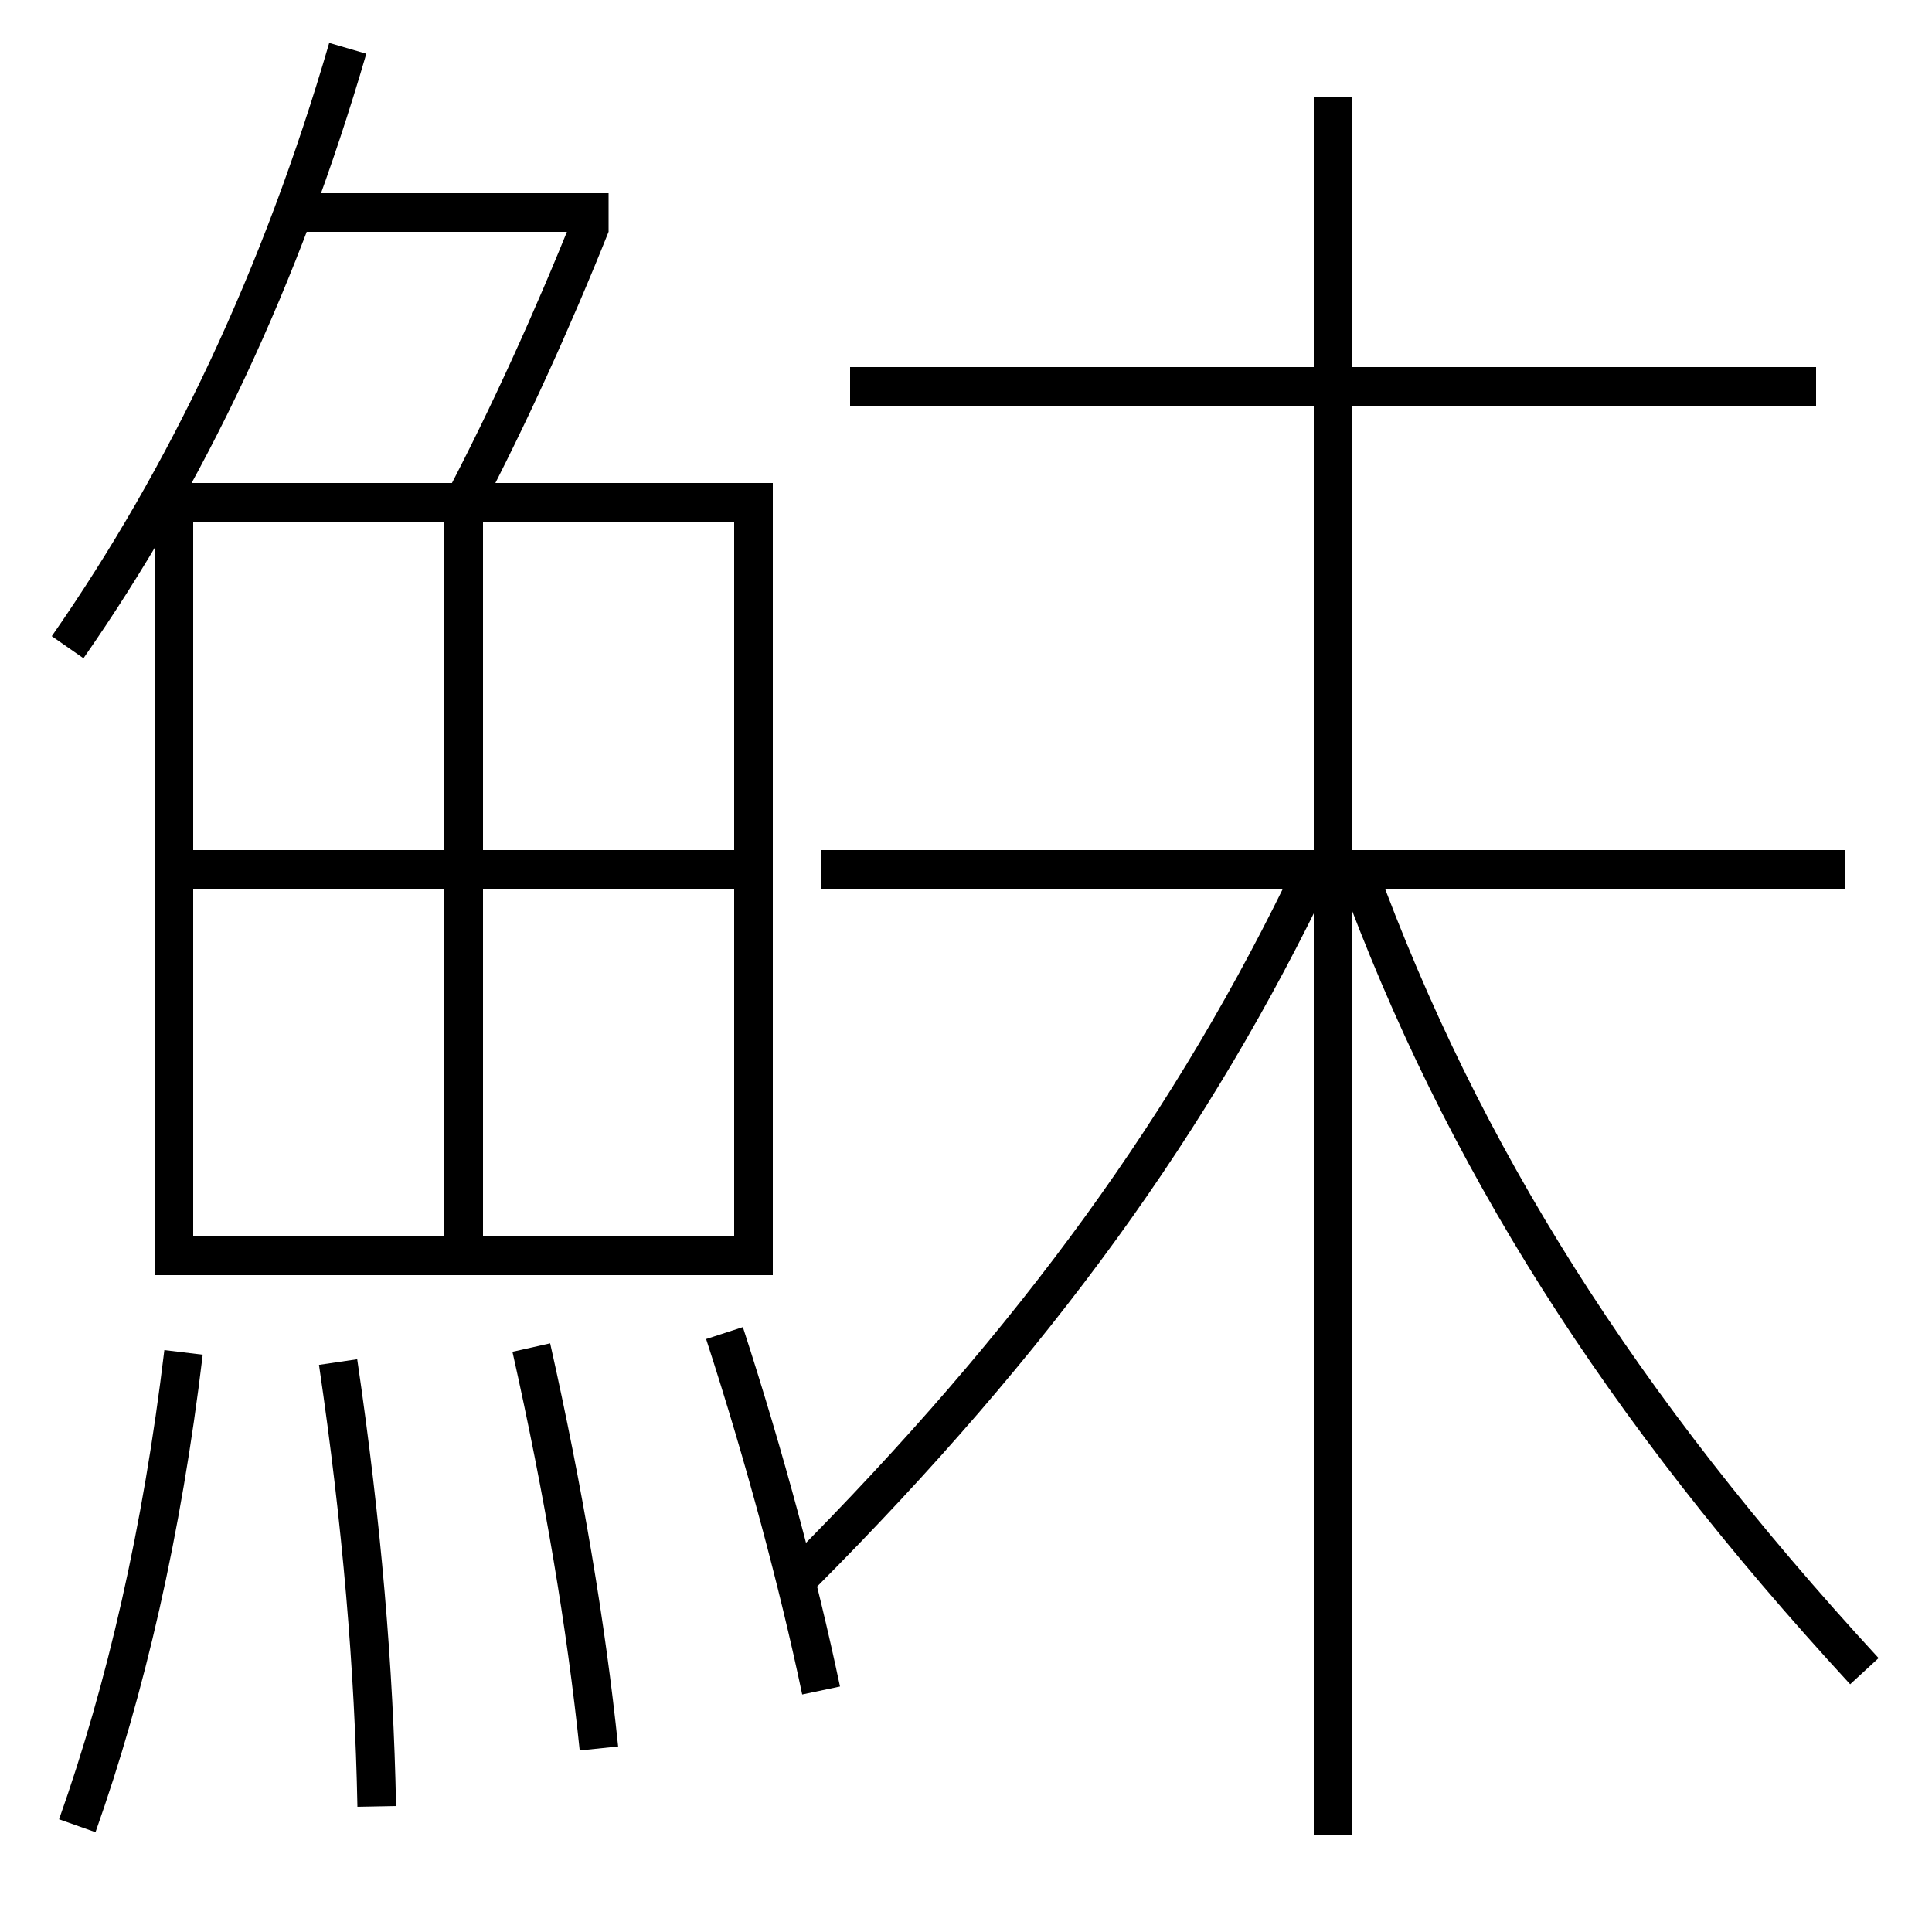 <?xml version='1.0' encoding='utf-8'?>
<svg xmlns="http://www.w3.org/2000/svg" height="100px" version="1.0" viewBox="0 0 100 100" width="100px" x="0px" y="0px">
<line fill="none" stroke="#000000" stroke-width="2" x1="15.5" x2="31.5" y1="11" y2="11" /><line fill="none" stroke="#000000" stroke-width="2" x1="10" x2="38" y1="45" y2="45" /><line fill="none" stroke="#000000" stroke-width="2" x1="24" x2="24" y1="27" y2="64" /><line fill="none" stroke="#000000" stroke-width="2" x1="69" x2="69" y1="95" y2="5" /><line fill="none" stroke="#000000" stroke-width="2" x1="95.5" x2="42.5" y1="45" y2="45" /><line fill="none" stroke="#000000" stroke-width="2" x1="94" x2="44" y1="20" y2="20" /><polyline fill="none" points="9,66 9,26 39,26 39,65 10,65" stroke="#000000" stroke-width="2" /><path d="M24,26 c2.311,-4.407 4.655,-9.57 6.57,-14.37" fill="none" stroke="#000000" stroke-width="2" /><path d="M3.5,33.5 c6.199,-8.898 11.051,-19.157 14.5,-31" fill="none" stroke="#000000" stroke-width="2" /><path d="M42.5,87.5 c-1.178,-5.596 -2.902,-12.039 -5,-18.5" fill="none" stroke="#000000" stroke-width="2" /><path d="M31,90.5 c-0.657,-6.352 -1.833,-13.318 -3.5,-20.75" fill="none" stroke="#000000" stroke-width="2" /><path d="M19.5,93.5 c-0.137,-7.107 -0.764,-14.597 -2,-23" fill="none" stroke="#000000" stroke-width="2" /><path d="M4,94.5 c2.512,-7.089 4.387,-15.212 5.5,-24.5" fill="none" stroke="#000000" stroke-width="2" /><path d="M96.5,86.5 c-12.642,-13.729 -20.816,-26.626 -26.25,-41.5" fill="none" stroke="#000000" stroke-width="2" /><path d="M41.5,81.5 c12.142,-12.194 20.285,-23.478 26.5,-36.5" fill="none" stroke="#000000" stroke-width="2" /></svg>